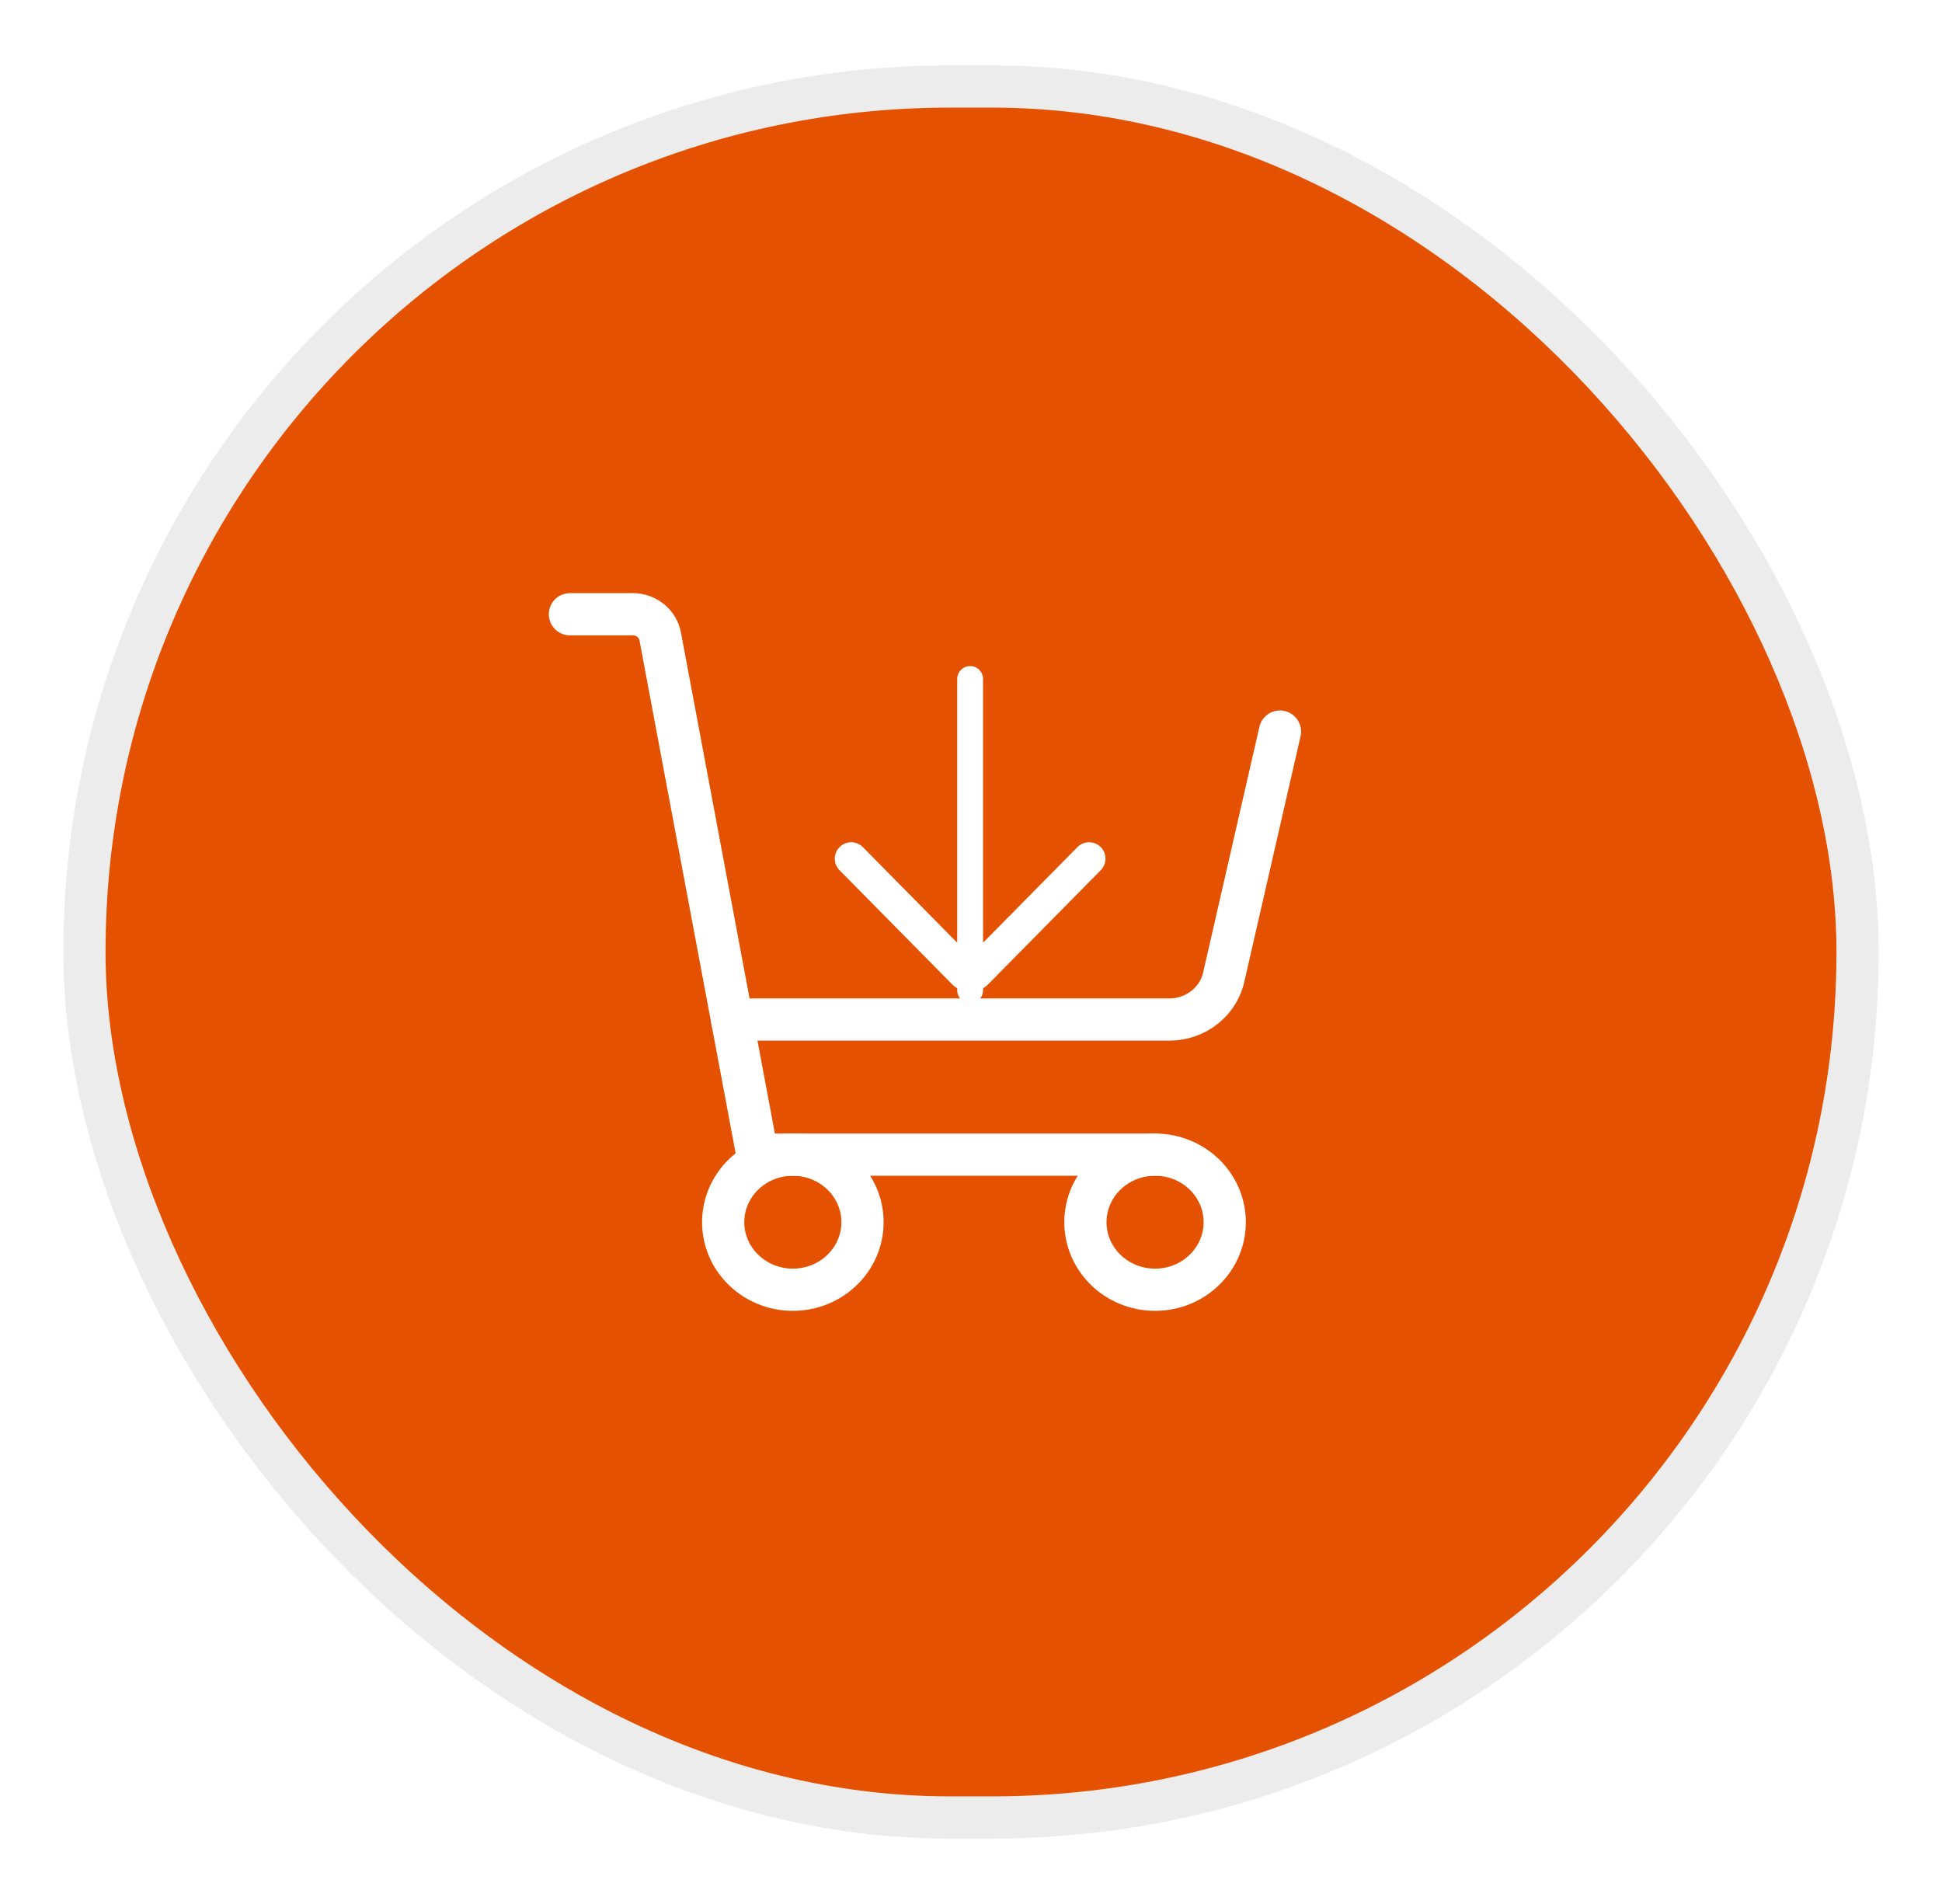 <svg width="102" height="100" viewBox="0 0 92 90" fill="none" xmlns="http://www.w3.org/2000/svg">
<g filter="url(#filter0_d)">
<rect x="3" y="3" width="84" height="82" rx="41" fill="#E45100"/>
<path d="M53.72 53.6H34.88L30.277 29.051C30.222 28.756 30.061 28.489 29.824 28.297C29.587 28.105 29.288 28 28.978 28H26" stroke="white" stroke-width="2" stroke-linecap="round" stroke-linejoin="round"/>
<path d="M36.56 60C38.383 60 39.86 58.567 39.86 56.8C39.86 55.033 38.383 53.6 36.56 53.6C34.737 53.6 33.26 55.033 33.26 56.8C33.26 58.567 34.737 60 36.56 60Z" stroke="white" stroke-width="2" stroke-linecap="round" stroke-linejoin="round"/>
<path d="M53.72 60C55.543 60 57.02 58.567 57.02 56.8C57.02 55.033 55.543 53.6 53.72 53.6C51.898 53.6 50.42 55.033 50.42 56.8C50.42 58.567 51.898 60 53.72 60Z" stroke="white" stroke-width="2" stroke-linecap="round" stroke-linejoin="round"/>
<path d="M33.68 47.2H54.397C55.015 47.2 55.614 46.989 56.088 46.605C56.563 46.221 56.883 45.688 56.994 45.098L59.637 33.559" stroke="white" stroke-width="2" stroke-linecap="round" stroke-linejoin="round"/>
<path d="M45.799 45.544C45.611 45.735 45.355 45.842 45.087 45.842H44.831C44.563 45.842 44.307 45.735 44.119 45.544L38.771 40.125C38.472 39.822 38.472 39.336 38.771 39.033C39.075 38.724 39.573 38.724 39.878 39.033L44.247 43.46C44.639 43.857 45.279 43.857 45.671 43.46L50.041 39.033C50.345 38.724 50.843 38.724 51.147 39.033C51.446 39.336 51.446 39.822 51.147 40.125L45.799 45.544Z" fill="white"/>
<path d="M44.347 31.068C44.347 30.73 44.621 30.456 44.959 30.456C45.297 30.456 45.571 30.73 45.571 31.068V45.813C45.571 46.151 45.297 46.425 44.959 46.425C44.621 46.425 44.347 46.151 44.347 45.813V31.068Z" fill="white"/>
<rect x="3" y="3" width="84" height="82" rx="41" stroke="#ECECEC" stroke-width="2"/>
</g>
<defs>
<filter id="filter0_d" x="0" y="0" width="92" height="90" filterUnits="userSpaceOnUse" color-interpolation-filters="sRGB">
<feFlood flood-opacity="0" result="BackgroundImageFix"/>
<feColorMatrix in="SourceAlpha" type="matrix" values="0 0 0 0 0 0 0 0 0 0 0 0 0 0 0 0 0 0 127 0" result="hardAlpha"/>
<feOffset dx="1" dy="1"/>
<feGaussianBlur stdDeviation="1.5"/>
<feComposite in2="hardAlpha" operator="out"/>
<feColorMatrix type="matrix" values="0 0 0 0 0 0 0 0 0 0 0 0 0 0 0 0 0 0 0.25 0"/>
<feBlend mode="normal" in2="BackgroundImageFix" result="effect1_dropShadow"/>
<feBlend mode="normal" in="SourceGraphic" in2="effect1_dropShadow" result="shape"/>
</filter>
</defs>
</svg>
